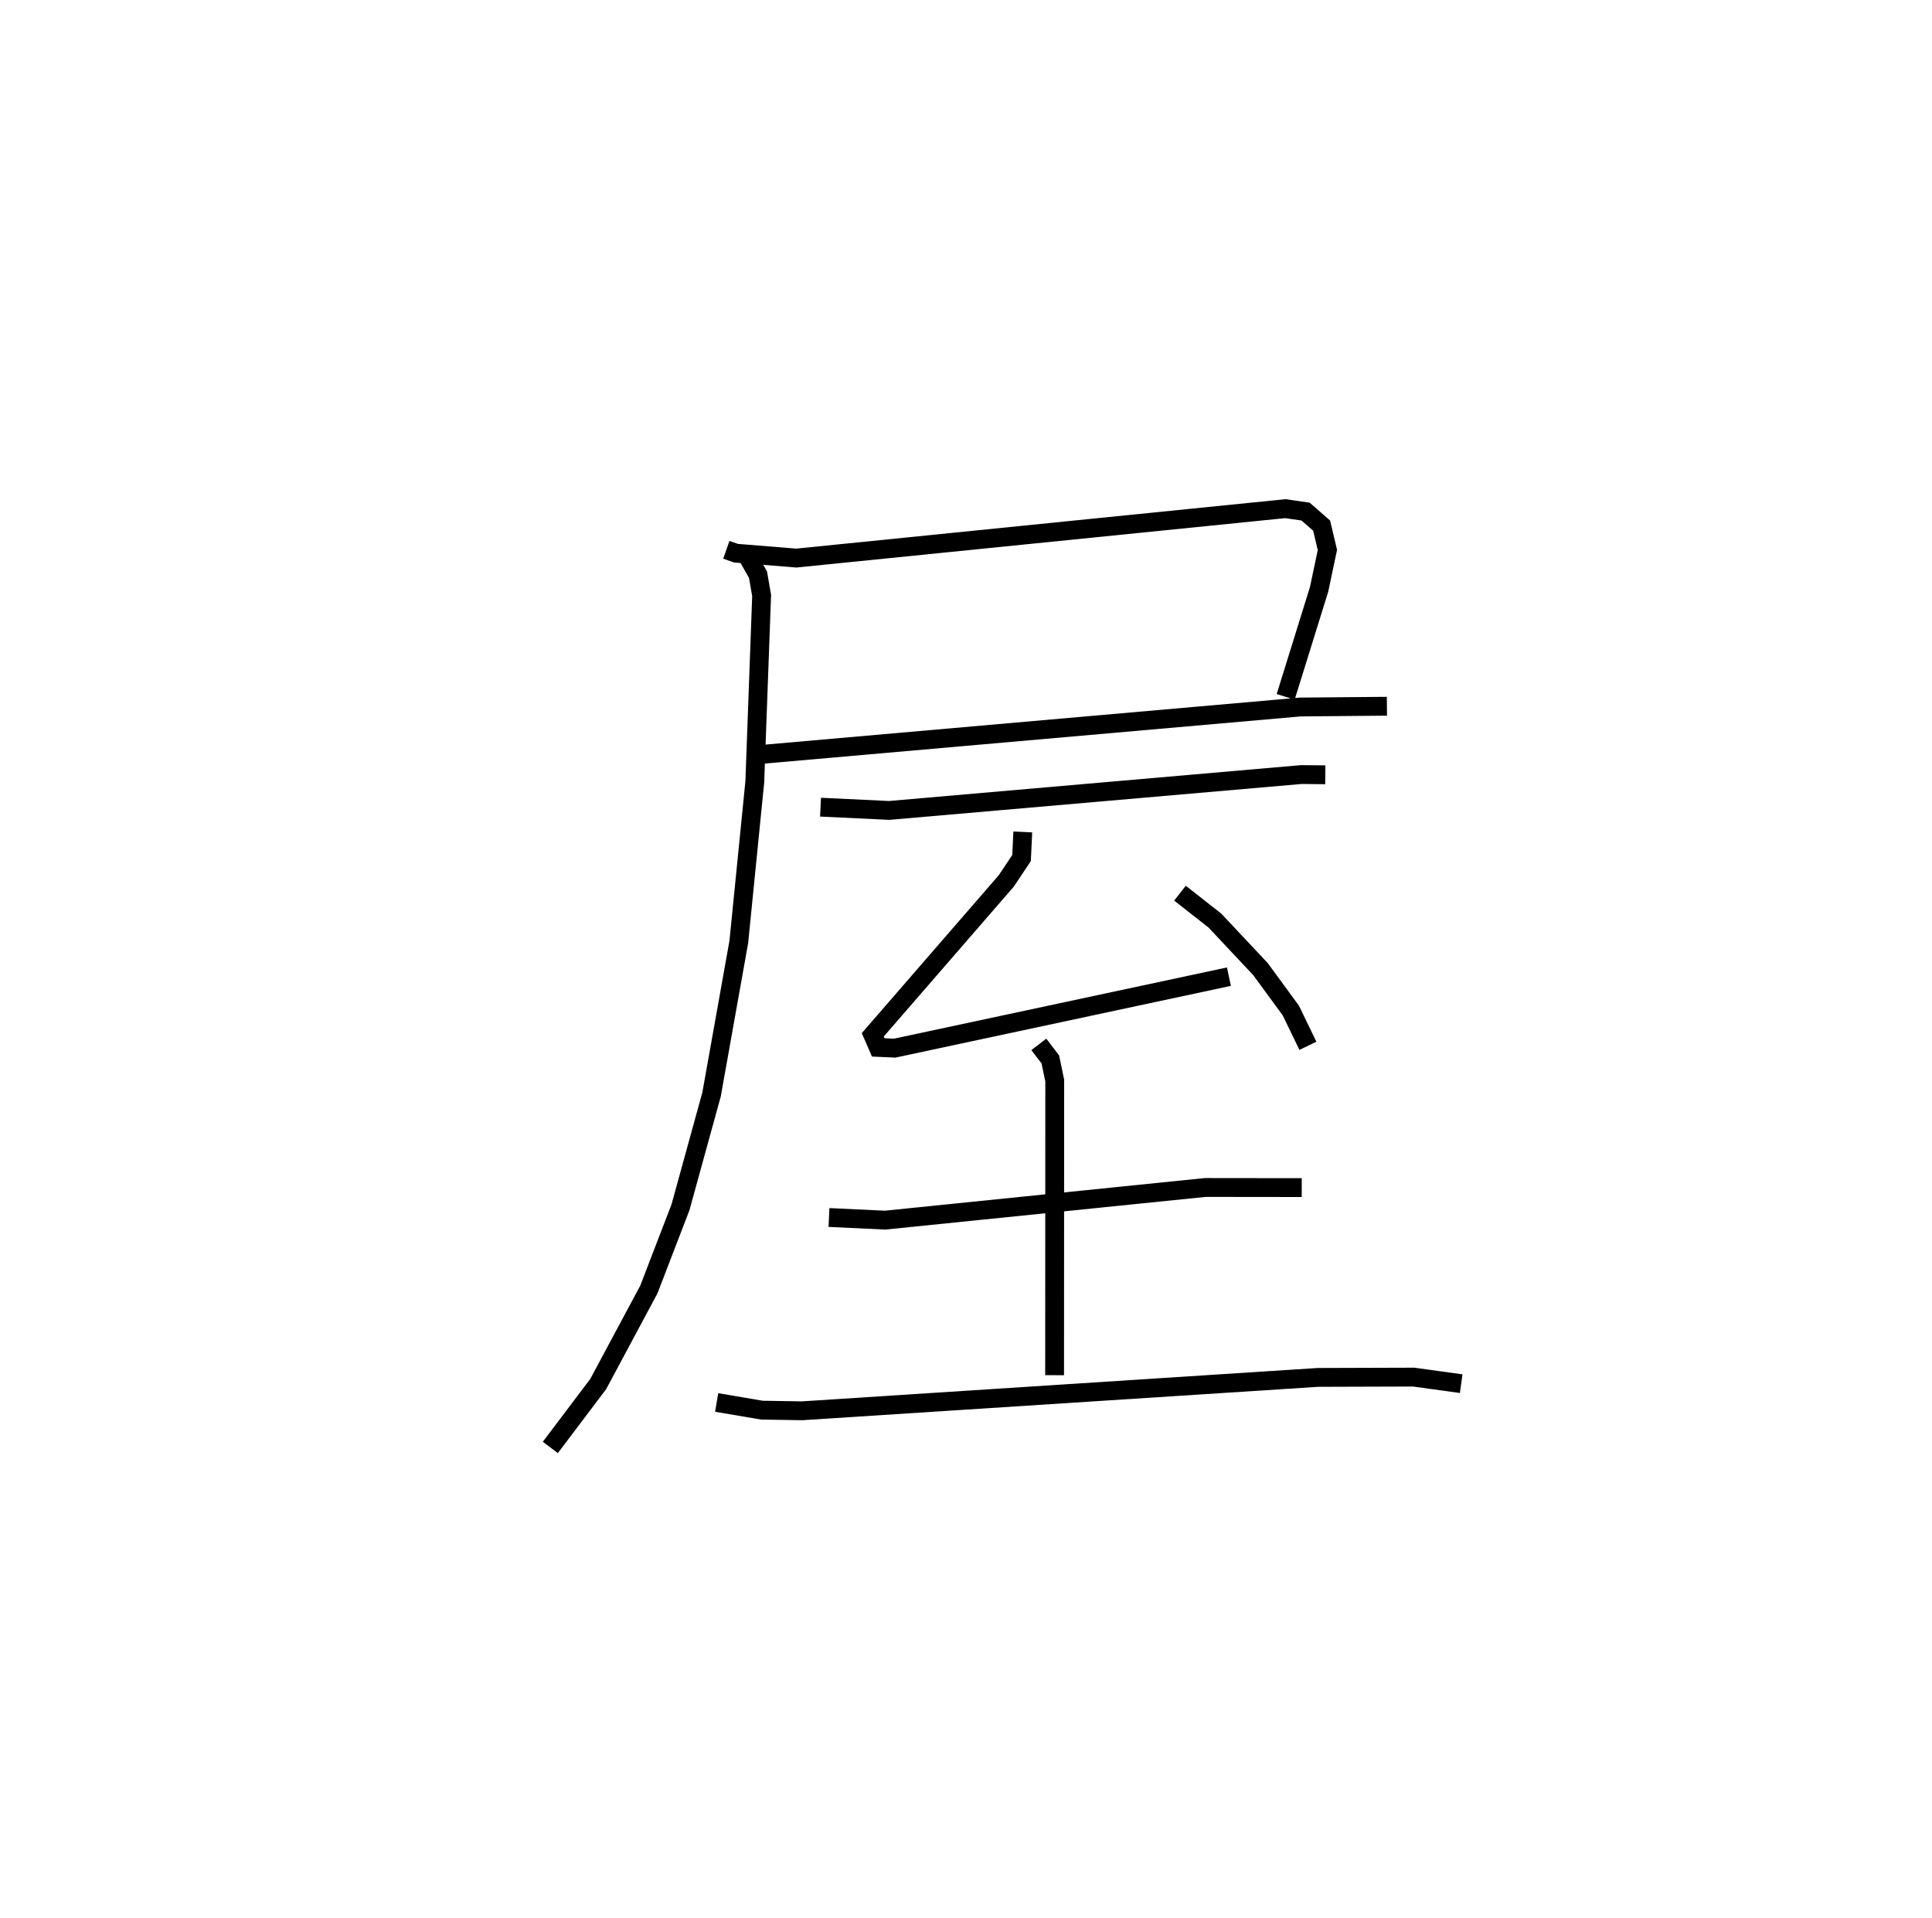 <?xml version="1.0" encoding="utf-8" ?>
<svg baseProfile="full" height="101.868" version="1.1" width="102.596" xmlns="http://www.w3.org/2000/svg" xmlns:ev="http://www.w3.org/2001/xml-events" xmlns:xlink="http://www.w3.org/1999/xlink"><defs /><rect fill="white" height="101.868" width="102.596" x="0" y="0" /><path d="M25,25 m0.0,0.0 m13.571,4.198 l0.509,0.179 3.209,0.26 l25.968,-2.624 1.073,0.155 l0.853,0.746 0.307,1.292 l-0.442,2.093 -1.774,5.707 m-28.364,3.103 l29.14,-2.563 4.6,-0.04 m-33.921,-7.909 l0.524,0.924 0.192,1.101 l-0.363,9.903 -0.849,8.495 l-1.447,8.102 -1.649,5.989 l-1.681,4.37 -2.69,5.021 l-2.542,3.366 m14.349,-34.003 l3.646,0.174 21.884,-1.905 l1.274,0.012 m-16.064,3.036 l-0.065,1.384 -0.812,1.217 l-7.089,8.172 0.291,0.669 l0.873,0.039 17.749,-3.796 m-2.599,-4.434 l1.855,1.456 2.421,2.579 l1.613,2.202 0.904,1.869 m-25.432,9.118 l2.981,0.14 16.995,-1.734 l5.128,0.006 m-13.962,-7.605 l0.611,0.796 0.235,1.128 l-0.007,15.643 m-17.946,1.449 l2.399,0.408 2.139,0.034 l27.388,-1.773 5.085,-0.016 l2.526,0.349 " fill="none" stroke="black" stroke-width="1" /></svg>